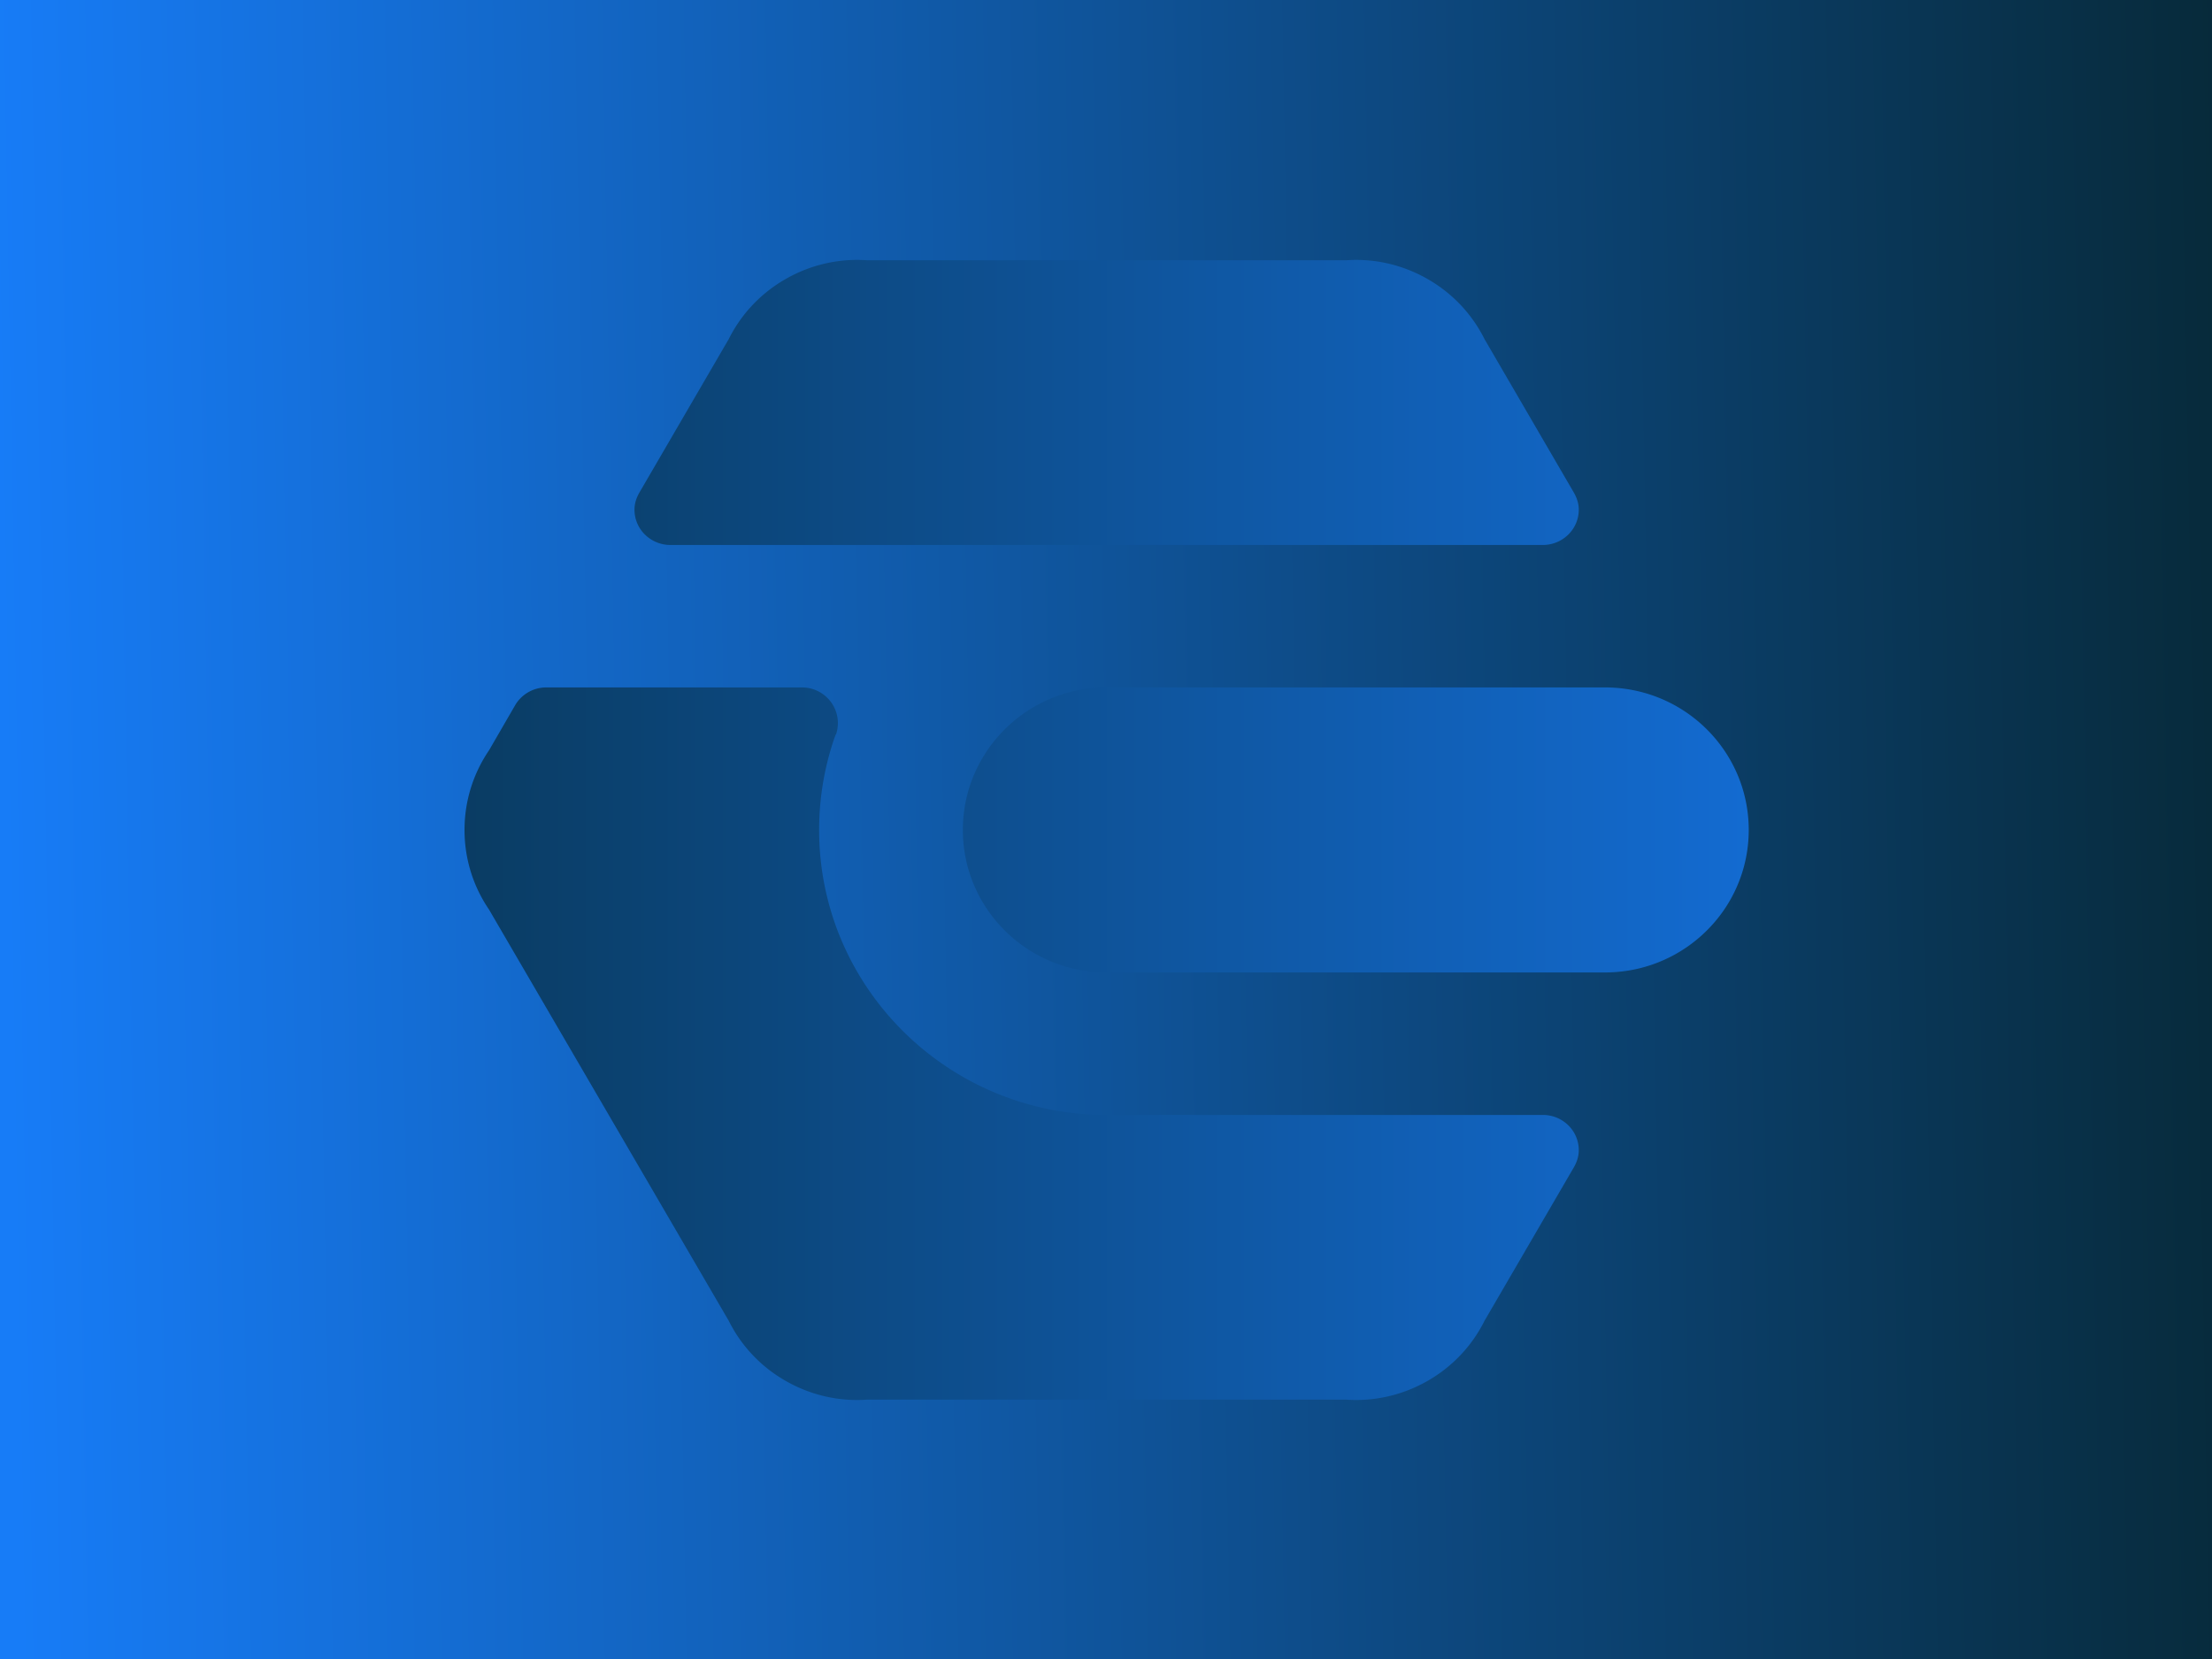 <svg width="1600" height="1200" xmlns="http://www.w3.org/2000/svg"><defs><linearGradient x1="0%" y1="53.7%" y2="52.314%" id="a"><stop stop-color="#177CF7" offset="0%"/><stop stop-color="#072A3A" offset="100%"/></linearGradient><linearGradient x1="0%" y1="50%" y2="50%" id="b"><stop stop-color="#0A3C63" offset="0%"/><stop stop-color="#136BD1" offset="100%"/></linearGradient></defs><g fill="none" fill-rule="nonzero"><path fill="url(#a)" d="M-1-12h1624v1219H-1z"/><path d="M1160.92 703.4c35.92 0 67.565-18.05 86.247-45.47 11.207-16.437 17.734-36.274 17.734-57.612 0-21.373-6.562-41.244-17.804-57.715-18.682-27.385-50.292-45.367-86.177-45.367H800.45c-57.466 0-103.98 46.1-103.98 103.082 0 56.913 46.514 103.082 103.98 103.082h360.47zm-43.765 103.082H800.451c-114.842 0-207.952-92.316-207.952-206.164 0-24.224 4.217-47.487 11.981-69.088l.231.069a26.053 26.053 0 0 0 1.352-8.293c0-14.225-11.646-25.77-25.995-25.77H395.165c-9.75 0-18.277 5.337-22.725 13.183l-18.636 32.184C342.562 559.073 336 578.945 336 600.318c0 21.338 6.516 41.175 17.735 57.611l172.967 296.728h.07c8.745 17.924 22.83 33.49 41.488 44.165 18.647 10.674 39.224 15.027 59.177 13.56v.023h346.05v-.022c19.919 1.466 40.507-2.887 59.154-13.561 18.648-10.675 32.731-26.24 41.5-44.165h.058l64.11-110.126c2.173-3.723 3.663-7.915 3.663-12.52 0-13.824-11.034-24.888-24.817-25.53zm0-412.305h-633.42c-13.76-.653-24.794-11.729-24.794-25.542 0-4.593 1.49-8.796 3.65-12.507l64.111-110.137h.07c8.745-17.914 22.83-33.48 41.488-44.154 18.647-10.675 39.224-15.027 59.177-13.56v-.035h346.05v.034c19.919-1.466 40.507 2.886 59.154 13.561 18.648 10.675 32.731 26.24 41.5 44.154h.058l64.11 110.137c2.173 3.71 3.663 7.914 3.663 12.507 0 13.813-11.034 24.889-24.817 25.542z" fill="url(#b)"/></g></svg>